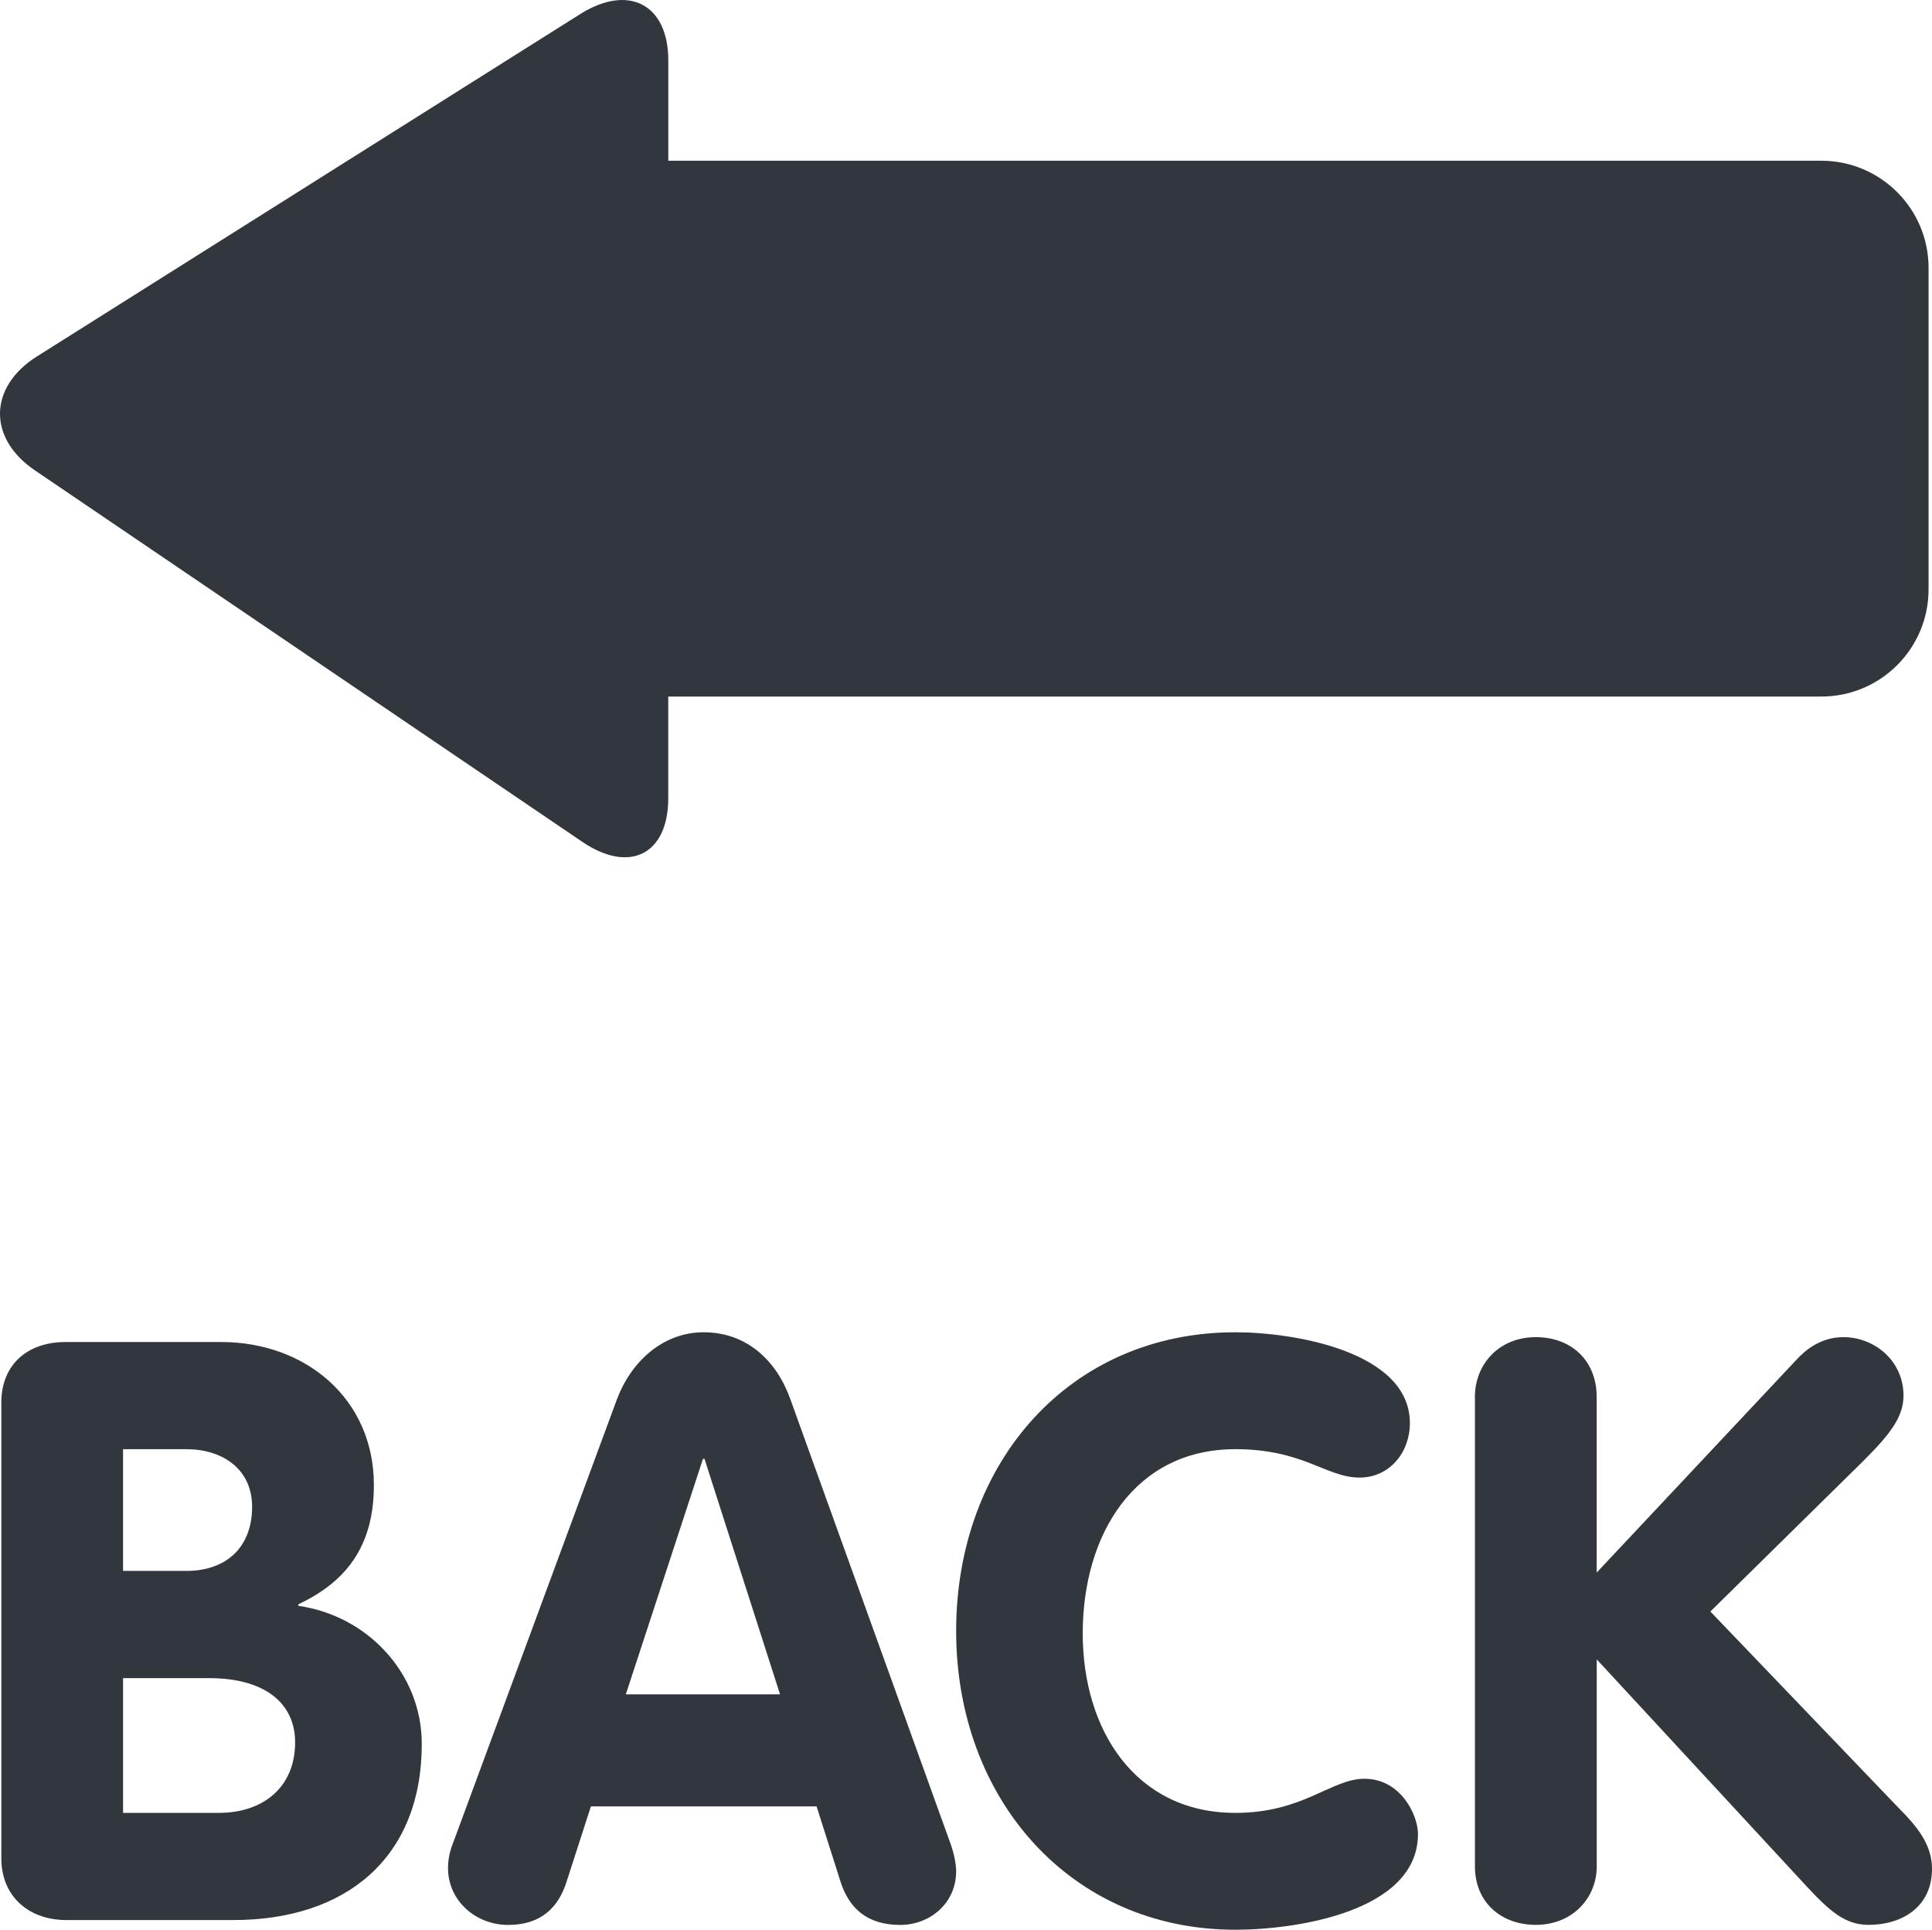 <?xml version="1.0" encoding="UTF-8" standalone="no"?>
<svg
   xmlns:dc="http://purl.org/dc/elements/1.1/"
   xmlns:cc="http://creativecommons.org/ns#"
   xmlns:rdf="http://www.w3.org/1999/02/22-rdf-syntax-ns#"
   xmlns:svg="http://www.w3.org/2000/svg"
   xmlns="http://www.w3.org/2000/svg"
   xmlns:sodipodi="http://sodipodi.sourceforge.net/DTD/sodipodi-0.dtd"
   xmlns:inkscape="http://www.inkscape.org/namespaces/inkscape"
   viewBox="0 0 36.064 36.016"
   id="svg2"
   version="1.1"
   inkscape:version="0.91 r13725"
   sodipodi:docname="1f519.svg"
   width="36.064"
   height="36.016">
  <defs
     id="defs8" />
  <sodipodi:namedview
     pagecolor="#ffffff"
     bordercolor="#666666"
     borderopacity="1"
     objecttolerance="10"
     gridtolerance="10"
     guidetolerance="10"
     inkscape:pageopacity="0"
     inkscape:pageshadow="2"
     inkscape:window-width="640"
     inkscape:window-height="480"
     id="namedview6"
     showgrid="false"
     inkscape:zoom="6.5555556"
     inkscape:cx="18.000034"
     inkscape:cy="18.016"
     inkscape:window-x="0"
     inkscape:window-y="0"
     inkscape:window-maximized="0"
     inkscape:current-layer="svg2" />
  <path
     d="m 34,3 -21.525,0 0,-1.872 c 0,-1.046 -0.74,-1.435 -1.645,-0.865 L 0.69,6.652 c -0.905,0.57 -0.922,1.527 -0.038,2.127 L 10.867,15.71 c 0.884,0.602 1.607,0.235 1.607,-0.811 l 0,-1.899 21.526,0 c 1.104,0 2,-0.896 2,-2 l 0,-6 c 0,-1.104 -0.896,-2 -2,-2 z M 0.024,26.184 c 0,-0.727 0.5,-1.137 1.197,-1.137 l 2.909,0 c 1.576,0 2.849,1.061 2.849,2.667 0,1.061 -0.439,1.772 -1.409,2.227 l 0,0.03 c 1.288,0.183 2.303,1.258 2.303,2.576 0,2.137 -1.424,3.288 -3.516,3.288 l -3.12,0 c -0.697,0 -1.212,-0.439 -1.212,-1.151 l 0,-8.5 z m 2.273,3.135 1.182,0 c 0.742,0 1.227,-0.439 1.227,-1.196 0,-0.713 -0.561,-1.076 -1.227,-1.076 l -1.182,0 0,2.272 z m 0,4.516 1.788,0 c 0.818,0 1.424,-0.47 1.424,-1.318 0,-0.712 -0.545,-1.197 -1.606,-1.197 l -1.606,0 0,2.515 z m 9.217,-7.713 c 0.258,-0.696 0.85,-1.257 1.621,-1.257 0.805,0 1.365,0.53 1.621,1.257 l 2.971,8.243 c 0.092,0.242 0.121,0.454 0.121,0.561 0,0.591 -0.484,1 -1.045,1 -0.637,0 -0.955,-0.333 -1.107,-0.788 l -0.453,-1.424 -4.213,0 -0.455,1.409 c -0.15,0.47 -0.469,0.803 -1.09,0.803 -0.607,0 -1.122,-0.454 -1.122,-1.061 0,-0.242 0.076,-0.424 0.106,-0.5 l 3.045,-8.243 z m 0.168,5.501 2.879,0 -1.41,-4.395 -0.029,0 -1.44,4.395 z m 11.378,-6.758 c 1.106,0 3.258,0.363 3.258,1.696 0,0.546 -0.379,1.016 -0.94,1.016 -0.621,0 -1.046,-0.53 -2.318,-0.53 -1.879,0 -2.849,1.591 -2.849,3.439 0,1.803 0.985,3.349 2.849,3.349 1.272,0 1.788,-0.637 2.409,-0.637 0.682,0 1,0.682 1,1.03 0,1.455 -2.288,1.788 -3.409,1.788 -3.076,0 -5.212,-2.439 -5.212,-5.576 0,-3.151 2.121,-5.575 5.212,-5.575 z m 4.471,1.212 c 0,-0.621 0.455,-1.121 1.137,-1.121 0.651,0 1.137,0.424 1.137,1.121 l 0,3.273 3.727,-3.97 c 0.167,-0.182 0.455,-0.424 0.879,-0.424 0.576,0 1.121,0.439 1.121,1.091 0,0.393 -0.242,0.712 -0.742,1.212 l -2.863,2.818 3.5,3.651 c 0.363,0.364 0.637,0.697 0.637,1.152 0,0.712 -0.562,1.045 -1.183,1.045 -0.44,0 -0.727,-0.258 -1.151,-0.712 l -3.924,-4.243 0,3.864 c 0,0.591 -0.455,1.091 -1.137,1.091 -0.651,0 -1.137,-0.424 -1.137,-1.091 l 0,-8.757 z"
     id="path4"
     inkscape:connector-curvature="0"
     style="fill:#31373d" />
</svg>
